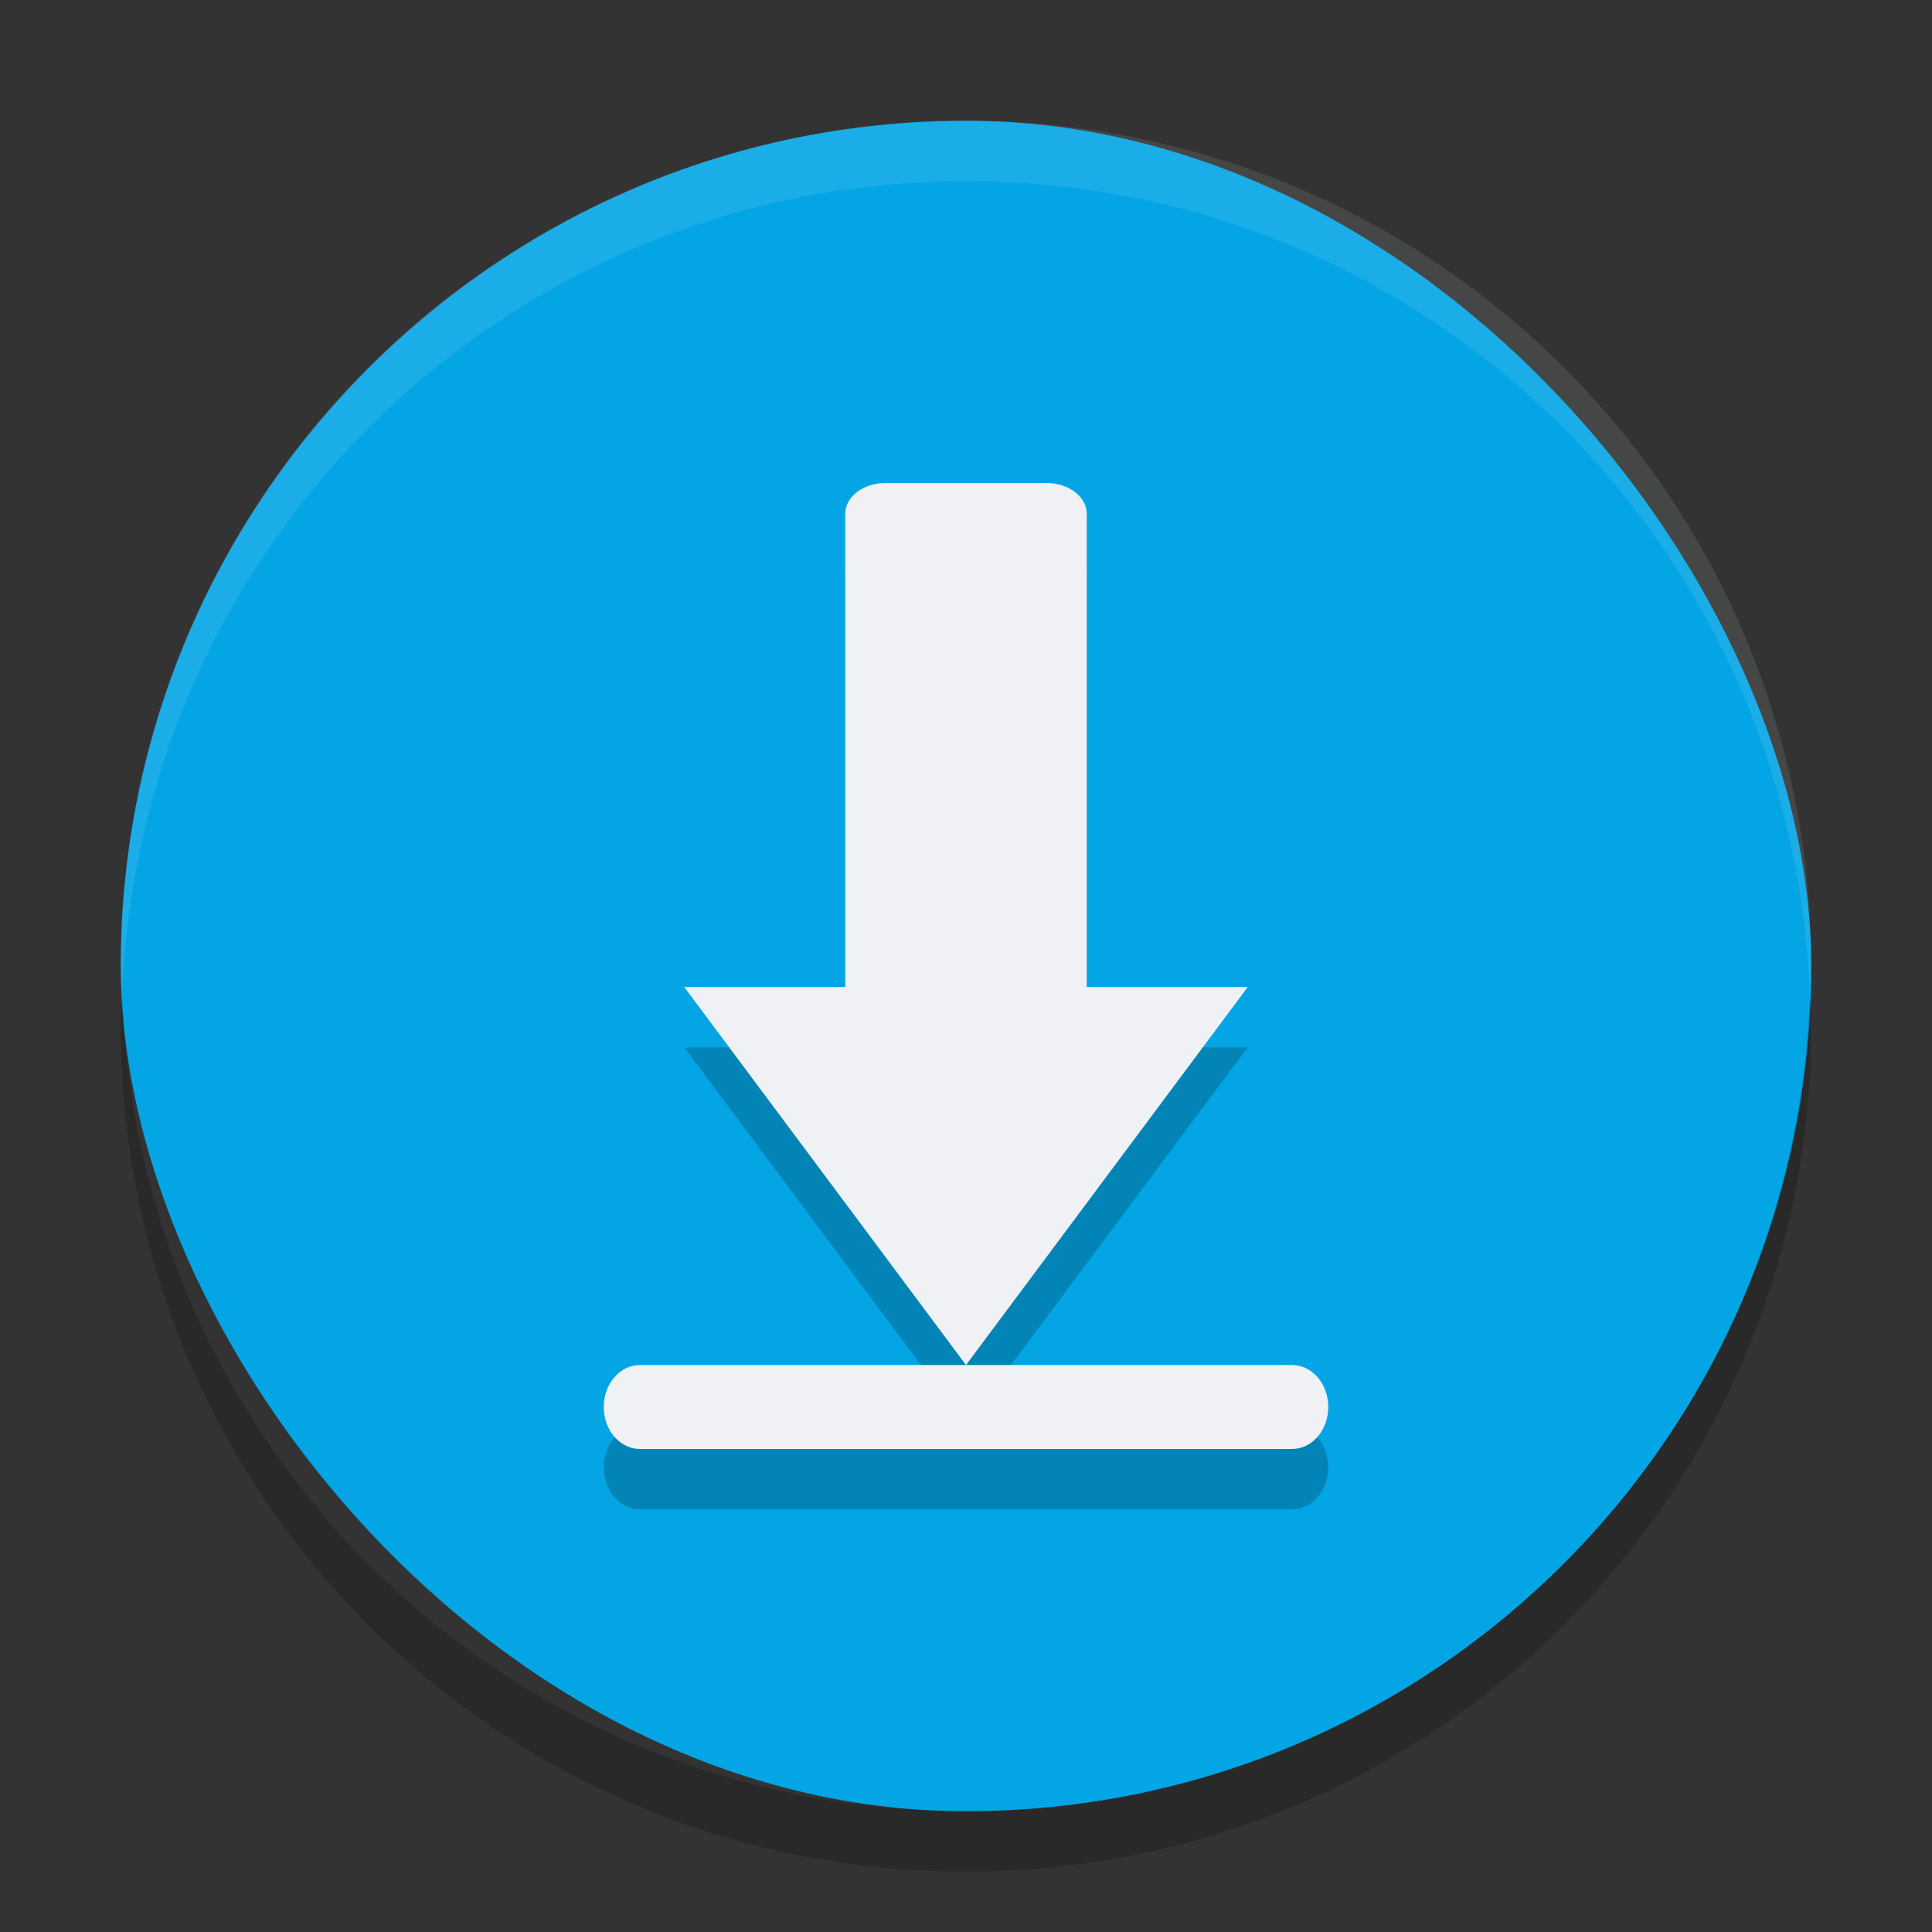 <svg xmlns="http://www.w3.org/2000/svg" width="32" height="32" version="1">
 <rect width="100%" height="100%" fill="#333333" stroke="none"/>
 <rect fill="#04a5e5" width="28" height="28" x="2" y="2" rx="14" ry="14"/>
 <path opacity=".2" d="m14.667 9c-0.37 0-0.667 0.228-0.667 0.512v7.836h-2.667l4.667 6.261 4.667-6.261h-2.667v-7.836c0-0.284-0.297-0.512-0.667-0.512h-2.667zm1.333 14.609h-5.4c-0.332 0-0.6 0.31-0.6 0.695 0 0.386 0.268 0.696 0.6 0.696h10.799c0.333 0 0.601-0.31 0.601-0.696 0-0.385-0.268-0.695-0.6-0.695h-5.4z"/>
 <path fill="#eff1f5" opacity=".1" d="m16 2c-7.756 0-14 6.244-14 14 0 0.169 0.02 0.333 0.025 0.5 0.264-7.521 6.388-13.5 13.975-13.5s13.711 5.979 13.975 13.5c0.006-0.167 0.025-0.331 0.025-0.5 0-7.756-6.244-14-14-14z"/>
 <path fill="#eff1f5" d="m14.667 8c-0.37 0-0.667 0.228-0.667 0.512v7.836h-2.667l4.667 6.261 4.667-6.261h-2.667v-7.836c0-0.284-0.297-0.512-0.667-0.512h-2.667zm1.333 14.609h-5.4c-0.332 0-0.6 0.31-0.6 0.695 0 0.386 0.268 0.696 0.6 0.696h10.799c0.333 0 0.601-0.31 0.601-0.696 0-0.385-0.268-0.695-0.6-0.695h-5.4z"/>
 <path opacity=".2" d="m2.025 16.5c-0.006 0.167-0.025 0.331-0.025 0.5 0 7.756 6.244 14 14 14s14-6.244 14-14c0-0.169-0.02-0.333-0.025-0.5-0.264 7.521-6.388 13.5-13.975 13.5-7.587 0-13.711-5.979-13.975-13.5z"/>
</svg>
